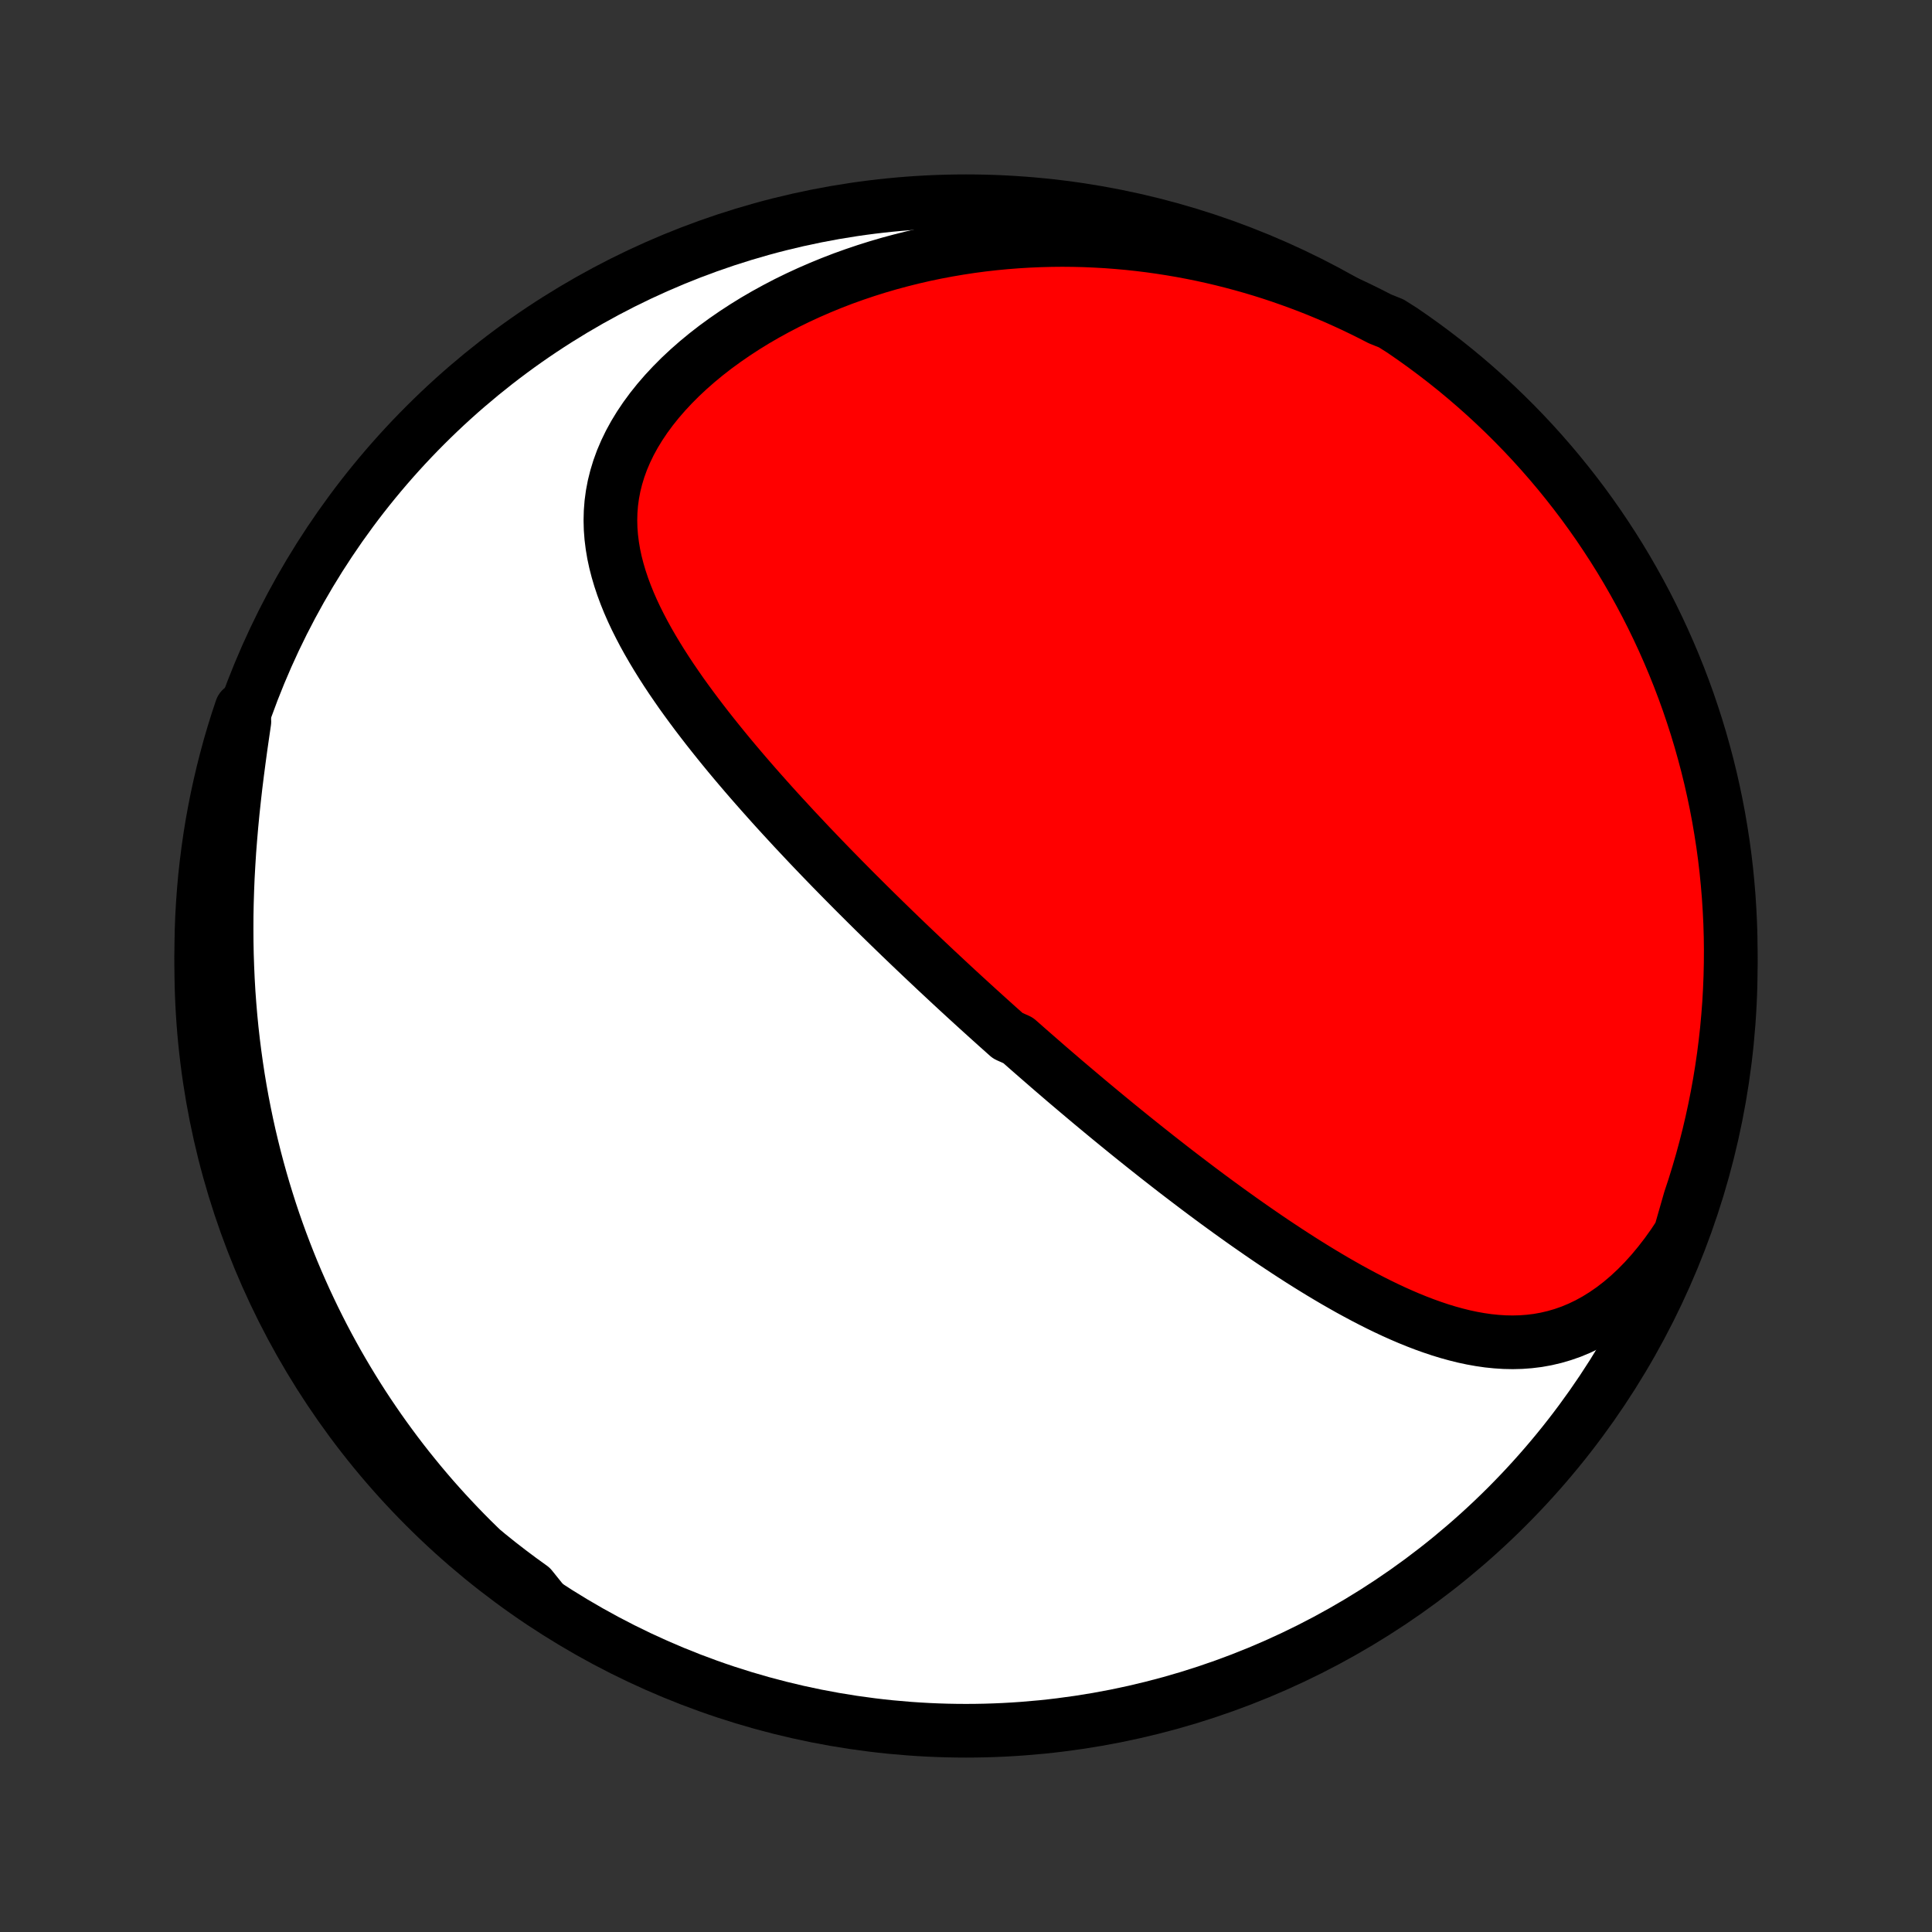 <?xml version="1.0" encoding="utf-8" standalone="no"?>
<!DOCTYPE svg PUBLIC "-//W3C//DTD SVG 1.1//EN"
  "http://www.w3.org/Graphics/SVG/1.1/DTD/svg11.dtd">
<!-- Created with matplotlib (http://matplotlib.org/) -->
<svg height="72pt" version="1.1" viewBox="0 0 72 72" width="72pt" xmlns="http://www.w3.org/2000/svg" xmlns:xlink="http://www.w3.org/1999/xlink">
 <rect x="0" y="0" width="72" height="72" fill="#333333" stroke="none"/>
 <defs>
  <style type="text/css">
*{stroke-linecap:butt;stroke-linejoin:round;}
  </style>
 </defs>
 <g id="figure_1">
  <g id="patch_1">
   <path d="
M0 72
L72 72
L72 0
L0 0
z
" style="fill:none;"/>
  </g>
  <g id="axes_1">
   <g id="PatchCollection_1">
    <defs>
     <path d="
M36 -7.5
C43.558 -7.5 50.808 -10.503 56.153 -15.848
C61.497 -21.192 64.5 -28.442 64.5 -36
C64.5 -43.558 61.497 -50.808 56.153 -56.153
C50.808 -61.497 43.558 -64.5 36 -64.5
C28.442 -64.5 21.192 -61.497 15.848 -56.153
C10.503 -50.808 7.5 -43.558 7.5 -36
C7.5 -28.442 10.503 -21.192 15.848 -15.848
C21.192 -10.503 28.442 -7.5 36 -7.5
z
" id="C0_0_a811fe30f3"/>
     <path d="
M62.614 -26.013
L62.362 -25.631
L62.101 -25.265
L61.832 -24.917
L61.557 -24.586
L61.275 -24.274
L60.987 -23.981
L60.694 -23.708
L60.397 -23.456
L60.096 -23.224
L59.791 -23.013
L59.485 -22.823
L59.176 -22.653
L58.866 -22.504
L58.554 -22.374
L58.242 -22.265
L57.93 -22.174
L57.618 -22.101
L57.307 -22.045
L56.996 -22.007
L56.686 -21.984
L56.377 -21.976
L56.07 -21.982
L55.763 -22.002
L55.459 -22.033
L55.156 -22.077
L54.854 -22.131
L54.554 -22.195
L54.257 -22.269
L53.96 -22.351
L53.666 -22.441
L53.374 -22.539
L53.084 -22.643
L52.795 -22.754
L52.509 -22.87
L52.225 -22.992
L51.943 -23.118
L51.663 -23.249
L51.385 -23.384
L51.109 -23.523
L50.835 -23.665
L50.564 -23.81
L50.294 -23.957
L50.027 -24.108
L49.761 -24.26
L49.498 -24.415
L49.237 -24.571
L48.979 -24.729
L48.722 -24.888
L48.467 -25.049
L48.215 -25.211
L47.964 -25.374
L47.716 -25.538
L47.469 -25.702
L47.225 -25.867
L46.983 -26.033
L46.742 -26.2
L46.504 -26.366
L46.267 -26.533
L46.032 -26.701
L45.799 -26.868
L45.568 -27.036
L45.339 -27.203
L45.111 -27.371
L44.885 -27.539
L44.661 -27.707
L44.439 -27.875
L44.218 -28.043
L43.998 -28.211
L43.78 -28.378
L43.564 -28.546
L43.349 -28.714
L43.135 -28.881
L42.923 -29.049
L42.712 -29.216
L42.503 -29.383
L42.294 -29.55
L42.087 -29.717
L41.881 -29.884
L41.676 -30.051
L41.472 -30.218
L41.27 -30.384
L41.068 -30.551
L40.867 -30.718
L40.667 -30.884
L40.468 -31.051
L40.27 -31.218
L40.072 -31.385
L39.875 -31.552
L39.679 -31.718
L39.484 -31.886
L39.289 -32.053
L39.095 -32.22
L38.902 -32.388
L38.709 -32.556
L38.516 -32.724
L38.324 -32.892
L38.132 -33.061
L37.94 -33.23
L37.558 -33.4
L37.368 -33.57
L37.177 -33.74
L36.987 -33.911
L36.797 -34.082
L36.607 -34.254
L36.417 -34.426
L36.227 -34.599
L36.037 -34.773
L35.847 -34.947
L35.657 -35.122
L35.467 -35.298
L35.277 -35.475
L35.087 -35.652
L34.896 -35.83
L34.705 -36.01
L34.514 -36.19
L34.323 -36.371
L34.131 -36.553
L33.939 -36.736
L33.747 -36.92
L33.554 -37.105
L33.361 -37.292
L33.167 -37.48
L32.973 -37.669
L32.779 -37.859
L32.584 -38.05
L32.389 -38.243
L32.193 -38.438
L31.996 -38.634
L31.799 -38.831
L31.602 -39.03
L31.404 -39.23
L31.205 -39.433
L31.006 -39.636
L30.806 -39.842
L30.606 -40.049
L30.406 -40.258
L30.204 -40.469
L30.003 -40.682
L29.801 -40.897
L29.598 -41.113
L29.396 -41.332
L29.192 -41.553
L28.989 -41.775
L28.785 -42
L28.582 -42.227
L28.378 -42.456
L28.174 -42.687
L27.97 -42.921
L27.766 -43.157
L27.563 -43.395
L27.36 -43.635
L27.157 -43.878
L26.956 -44.123
L26.755 -44.371
L26.555 -44.621
L26.356 -44.873
L26.159 -45.128
L25.963 -45.385
L25.769 -45.645
L25.577 -45.907
L25.387 -46.171
L25.201 -46.439
L25.017 -46.708
L24.837 -46.98
L24.66 -47.255
L24.488 -47.532
L24.32 -47.812
L24.157 -48.094
L24 -48.378
L23.849 -48.666
L23.704 -48.955
L23.567 -49.247
L23.438 -49.541
L23.318 -49.838
L23.207 -50.137
L23.106 -50.439
L23.016 -50.743
L22.937 -51.049
L22.871 -51.357
L22.819 -51.667
L22.78 -51.98
L22.756 -52.294
L22.748 -52.61
L22.756 -52.928
L22.781 -53.247
L22.824 -53.567
L22.885 -53.888
L22.965 -54.209
L23.063 -54.531
L23.18 -54.853
L23.317 -55.174
L23.472 -55.494
L23.646 -55.812
L23.839 -56.128
L24.05 -56.442
L24.279 -56.753
L24.524 -57.059
L24.786 -57.362
L25.064 -57.66
L25.356 -57.953
L25.663 -58.24
L25.983 -58.521
L26.315 -58.795
L26.659 -59.062
L27.014 -59.321
L27.379 -59.573
L27.753 -59.817
L28.135 -60.053
L28.526 -60.28
L28.923 -60.498
L29.326 -60.708
L29.735 -60.908
L30.149 -61.099
L30.568 -61.281
L30.99 -61.454
L31.415 -61.618
L31.844 -61.772
L32.274 -61.917
L32.706 -62.053
L33.14 -62.18
L33.575 -62.297
L34.01 -62.406
L34.445 -62.506
L34.881 -62.597
L35.316 -62.679
L35.75 -62.753
L36.184 -62.819
L36.616 -62.876
L37.047 -62.925
L37.476 -62.966
L37.903 -62.999
L38.328 -63.025
L38.752 -63.043
L39.173 -63.054
L39.592 -63.058
L40.008 -63.054
L40.421 -63.044
L40.832 -63.026
L41.24 -63.003
L41.645 -62.972
L42.048 -62.936
L42.447 -62.893
L42.844 -62.844
L43.237 -62.789
L43.627 -62.728
L44.014 -62.662
L44.398 -62.59
L44.779 -62.513
L45.157 -62.43
L45.531 -62.342
L45.903 -62.248
L46.271 -62.15
L46.636 -62.047
L46.998 -61.939
L47.357 -61.826
L47.713 -61.708
L48.065 -61.585
L48.415 -61.458
L48.761 -61.327
L49.105 -61.191
L49.445 -61.05
L49.783 -60.906
L50.117 -60.756
L50.449 -60.603
L50.777 -60.445
L51.103 -60.283
L51.426 -60.117
L51.849 -59.947
L52.261 -59.686
L52.666 -59.406
L53.067 -59.119
L53.463 -58.824
L53.854 -58.523
L54.239 -58.215
L54.618 -57.9
L54.992 -57.578
L55.36 -57.25
L55.722 -56.915
L56.078 -56.574
L56.428 -56.227
L56.772 -55.873
L57.109 -55.514
L57.44 -55.148
L57.764 -54.777
L58.082 -54.4
L58.393 -54.017
L58.697 -53.629
L58.995 -53.236
L59.285 -52.837
L59.569 -52.433
L59.844 -52.024
L60.113 -51.611
L60.375 -51.192
L60.629 -50.769
L60.875 -50.341
L61.114 -49.909
L61.346 -49.473
L61.569 -49.033
L61.785 -48.588
L61.993 -48.14
L62.193 -47.688
L62.385 -47.233
L62.569 -46.774
L62.745 -46.312
L62.913 -45.847
L63.072 -45.378
L63.224 -44.907
L63.367 -44.433
L63.501 -43.957
L63.628 -43.478
L63.746 -42.997
L63.855 -42.514
L63.956 -42.029
L64.049 -41.541
L64.132 -41.053
L64.208 -40.562
L64.275 -40.071
L64.333 -39.578
L64.382 -39.084
L64.423 -38.589
L64.455 -38.093
L64.479 -37.597
L64.494 -37.1
L64.5 -36.603
L64.497 -36.105
L64.486 -35.608
L64.466 -35.111
L64.438 -34.614
L64.4 -34.117
L64.355 -33.621
L64.3 -33.126
L64.237 -32.631
L64.165 -32.138
L64.085 -31.646
L63.996 -31.155
L63.899 -30.666
L63.793 -30.178
L63.679 -29.692
L63.556 -29.208
L63.425 -28.726
L63.285 -28.246
L63.138 -27.768
L62.981 -27.293
z
" id="C0_1_2180fec872"/>
     <path d="
M20.27 -12.251
L19.985 -12.476
L19.704 -12.705
L19.427 -12.936
L19.153 -13.169
L18.882 -13.405
L18.615 -13.645
L18.351 -13.886
L18.091 -14.131
L17.834 -14.378
L17.579 -14.628
L17.329 -14.88
L17.081 -15.136
L16.837 -15.394
L16.595 -15.655
L16.357 -15.918
L16.121 -16.185
L15.889 -16.455
L15.66 -16.727
L15.434 -17.003
L15.21 -17.281
L14.99 -17.562
L14.772 -17.847
L14.558 -18.135
L14.346 -18.426
L14.137 -18.72
L13.932 -19.017
L13.729 -19.317
L13.529 -19.621
L13.332 -19.929
L13.139 -20.239
L12.948 -20.554
L12.76 -20.872
L12.575 -21.193
L12.394 -21.518
L12.215 -21.847
L12.04 -22.179
L11.868 -22.516
L11.699 -22.856
L11.534 -23.2
L11.371 -23.548
L11.213 -23.9
L11.057 -24.256
L10.905 -24.616
L10.757 -24.981
L10.613 -25.349
L10.472 -25.722
L10.335 -26.099
L10.202 -26.48
L10.073 -26.866
L9.949 -27.256
L9.828 -27.65
L9.712 -28.049
L9.6 -28.452
L9.492 -28.86
L9.39 -29.271
L9.291 -29.688
L9.198 -30.108
L9.11 -30.533
L9.026 -30.963
L8.948 -31.396
L8.875 -31.834
L8.808 -32.276
L8.746 -32.722
L8.689 -33.172
L8.638 -33.626
L8.593 -34.083
L8.554 -34.544
L8.52 -35.009
L8.493 -35.477
L8.472 -35.948
L8.456 -36.422
L8.447 -36.899
L8.444 -37.378
L8.446 -37.859
L8.455 -38.343
L8.47 -38.827
L8.49 -39.314
L8.517 -39.801
L8.548 -40.289
L8.586 -40.777
L8.628 -41.265
L8.675 -41.752
L8.727 -42.239
L8.782 -42.724
L8.842 -43.207
L8.905 -43.688
L8.97 -44.166
L9.038 -44.64
L9.107 -45.111
L8.996 -45.577
L8.842 -45.114
L8.695 -44.641
L8.556 -44.166
L8.427 -43.688
L8.305 -43.208
L8.192 -42.725
L8.087 -42.241
L7.991 -41.755
L7.903 -41.267
L7.824 -40.777
L7.754 -40.286
L7.692 -39.794
L7.638 -39.3
L7.594 -38.806
L7.558 -38.31
L7.53 -37.814
L7.512 -37.317
L7.502 -36.82
L7.501 -36.323
L7.508 -35.826
L7.524 -35.328
L7.549 -34.831
L7.582 -34.334
L7.624 -33.838
L7.675 -33.342
L7.734 -32.848
L7.802 -32.354
L7.879 -31.861
L7.964 -31.369
L8.057 -30.879
L8.16 -30.391
L8.27 -29.904
L8.389 -29.419
L8.517 -28.936
L8.653 -28.455
L8.797 -27.977
L8.949 -27.501
L9.11 -27.027
L9.279 -26.557
L9.456 -26.089
L9.641 -25.624
L9.834 -25.162
L10.035 -24.704
L10.244 -24.249
L10.461 -23.798
L10.686 -23.35
L10.918 -22.906
L11.158 -22.466
L11.406 -22.031
L11.661 -21.599
L11.924 -21.172
L12.193 -20.75
L12.47 -20.332
L12.755 -19.919
L13.046 -19.511
L13.344 -19.107
L13.649 -18.709
L13.961 -18.317
L14.28 -17.929
L14.606 -17.547
L14.937 -17.171
L15.276 -16.801
L15.62 -16.436
L15.971 -16.077
L16.328 -15.725
L16.691 -15.378
L17.06 -15.038
L17.434 -14.704
L17.814 -14.377
L18.2 -14.056
L18.591 -13.742
L18.988 -13.435
L19.39 -13.134
L19.796 -12.841
z
" id="C0_2_511405a93d"/>
    </defs>
    <g clip-path="url(#p1bffca34e9)">
     <use style="fill:#ffffff;stroke:#000000;stroke-width:2.0;" x="0.0" xlink:href="#C0_0_a811fe30f3" y="72.0"/>
    </g>
    <g clip-path="url(#p1bffca34e9)">
     <use style="fill:#ff0000;stroke:#000000;stroke-width:2.0;" x="0.0" xlink:href="#C0_1_2180fec872" y="72.0"/>
    </g>
    <g clip-path="url(#p1bffca34e9)">
     <use style="fill:#ff0000;stroke:#000000;stroke-width:2.0;" x="0.0" xlink:href="#C0_2_511405a93d" y="72.0"/>
    </g>
   </g>
  </g>
 </g>
 <defs>
  <clipPath id="p1bffca34e9">
   <rect height="72.0" width="72.0" x="0.0" y="0.0"/>
  </clipPath>
 </defs>
</svg>
